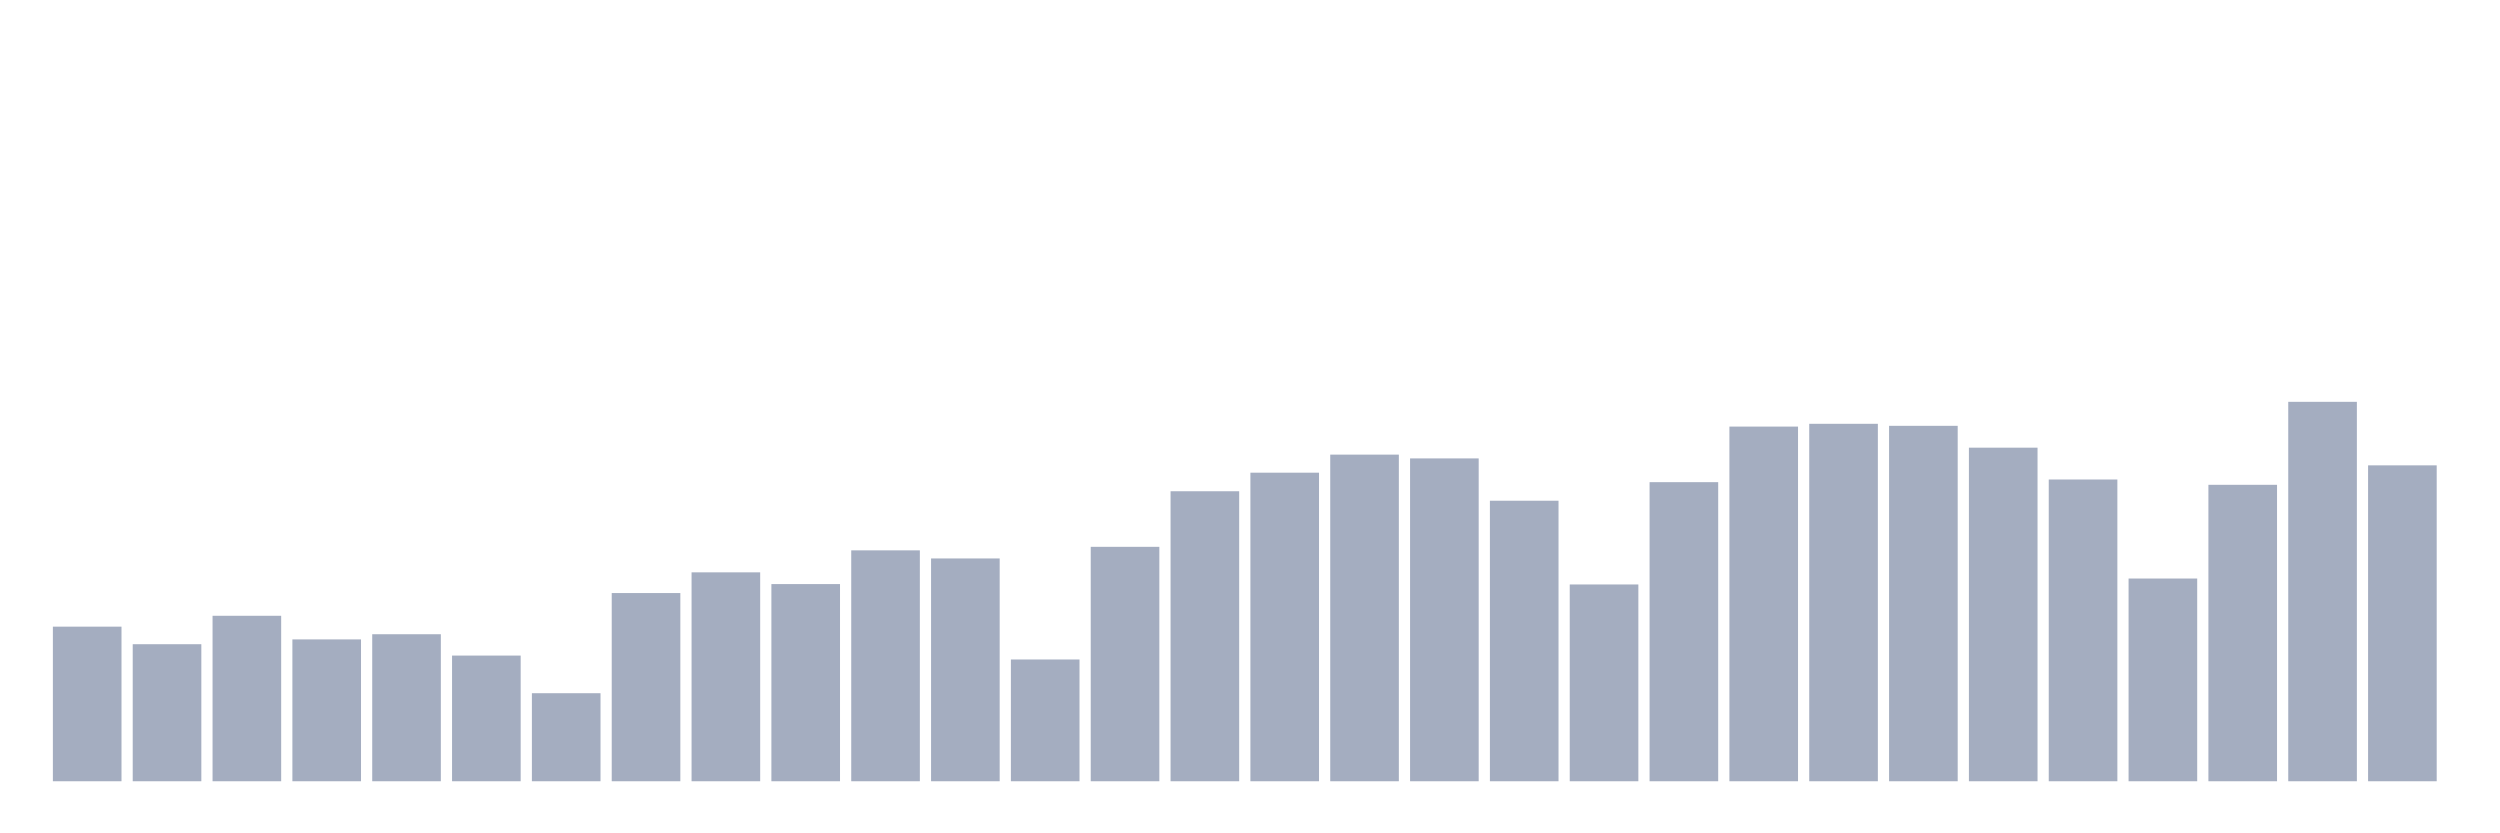 <svg xmlns="http://www.w3.org/2000/svg" viewBox="0 0 480 160"><g transform="translate(10,10)"><rect class="bar" x="0.153" width="13.175" y="110.317" height="29.683" fill="rgb(164,173,192)"></rect><rect class="bar" x="15.482" width="13.175" y="113.688" height="26.312" fill="rgb(164,173,192)"></rect><rect class="bar" x="30.81" width="13.175" y="108.231" height="31.769" fill="rgb(164,173,192)"></rect><rect class="bar" x="46.138" width="13.175" y="112.766" height="27.234" fill="rgb(164,173,192)"></rect><rect class="bar" x="61.466" width="13.175" y="111.772" height="28.228" fill="rgb(164,173,192)"></rect><rect class="bar" x="76.794" width="13.175" y="115.87" height="24.13" fill="rgb(164,173,192)"></rect><rect class="bar" x="92.123" width="13.175" y="123.097" height="16.903" fill="rgb(164,173,192)"></rect><rect class="bar" x="107.451" width="13.175" y="103.866" height="36.134" fill="rgb(164,173,192)"></rect><rect class="bar" x="122.779" width="13.175" y="99.889" height="40.111" fill="rgb(164,173,192)"></rect><rect class="bar" x="138.107" width="13.175" y="102.144" height="37.856" fill="rgb(164,173,192)"></rect><rect class="bar" x="153.436" width="13.175" y="95.669" height="44.331" fill="rgb(164,173,192)"></rect><rect class="bar" x="168.764" width="13.175" y="97.222" height="42.778" fill="rgb(164,173,192)"></rect><rect class="bar" x="184.092" width="13.175" y="116.622" height="23.378" fill="rgb(164,173,192)"></rect><rect class="bar" x="199.42" width="13.175" y="94.99" height="45.01" fill="rgb(164,173,192)"></rect><rect class="bar" x="214.748" width="13.175" y="84.32" height="55.68" fill="rgb(164,173,192)"></rect><rect class="bar" x="230.077" width="13.175" y="80.755" height="59.245" fill="rgb(164,173,192)"></rect><rect class="bar" x="245.405" width="13.175" y="77.287" height="62.713" fill="rgb(164,173,192)"></rect><rect class="bar" x="260.733" width="13.175" y="78.015" height="61.985" fill="rgb(164,173,192)"></rect><rect class="bar" x="276.061" width="13.175" y="86.139" height="53.861" fill="rgb(164,173,192)"></rect><rect class="bar" x="291.39" width="13.175" y="102.217" height="37.783" fill="rgb(164,173,192)"></rect><rect class="bar" x="306.718" width="13.175" y="82.574" height="57.426" fill="rgb(164,173,192)"></rect><rect class="bar" x="322.046" width="13.175" y="71.904" height="68.096" fill="rgb(164,173,192)"></rect><rect class="bar" x="337.374" width="13.175" y="71.37" height="68.63" fill="rgb(164,173,192)"></rect><rect class="bar" x="352.702" width="13.175" y="71.758" height="68.242" fill="rgb(164,173,192)"></rect><rect class="bar" x="368.031" width="13.175" y="75.954" height="64.046" fill="rgb(164,173,192)"></rect><rect class="bar" x="383.359" width="13.175" y="82.065" height="57.935" fill="rgb(164,173,192)"></rect><rect class="bar" x="398.687" width="13.175" y="101.077" height="38.923" fill="rgb(164,173,192)"></rect><rect class="bar" x="414.015" width="13.175" y="83.083" height="56.917" fill="rgb(164,173,192)"></rect><rect class="bar" x="429.344" width="13.175" y="67.151" height="72.849" fill="rgb(164,173,192)"></rect><rect class="bar" x="444.672" width="13.175" y="79.349" height="60.651" fill="rgb(164,173,192)"></rect></g></svg>